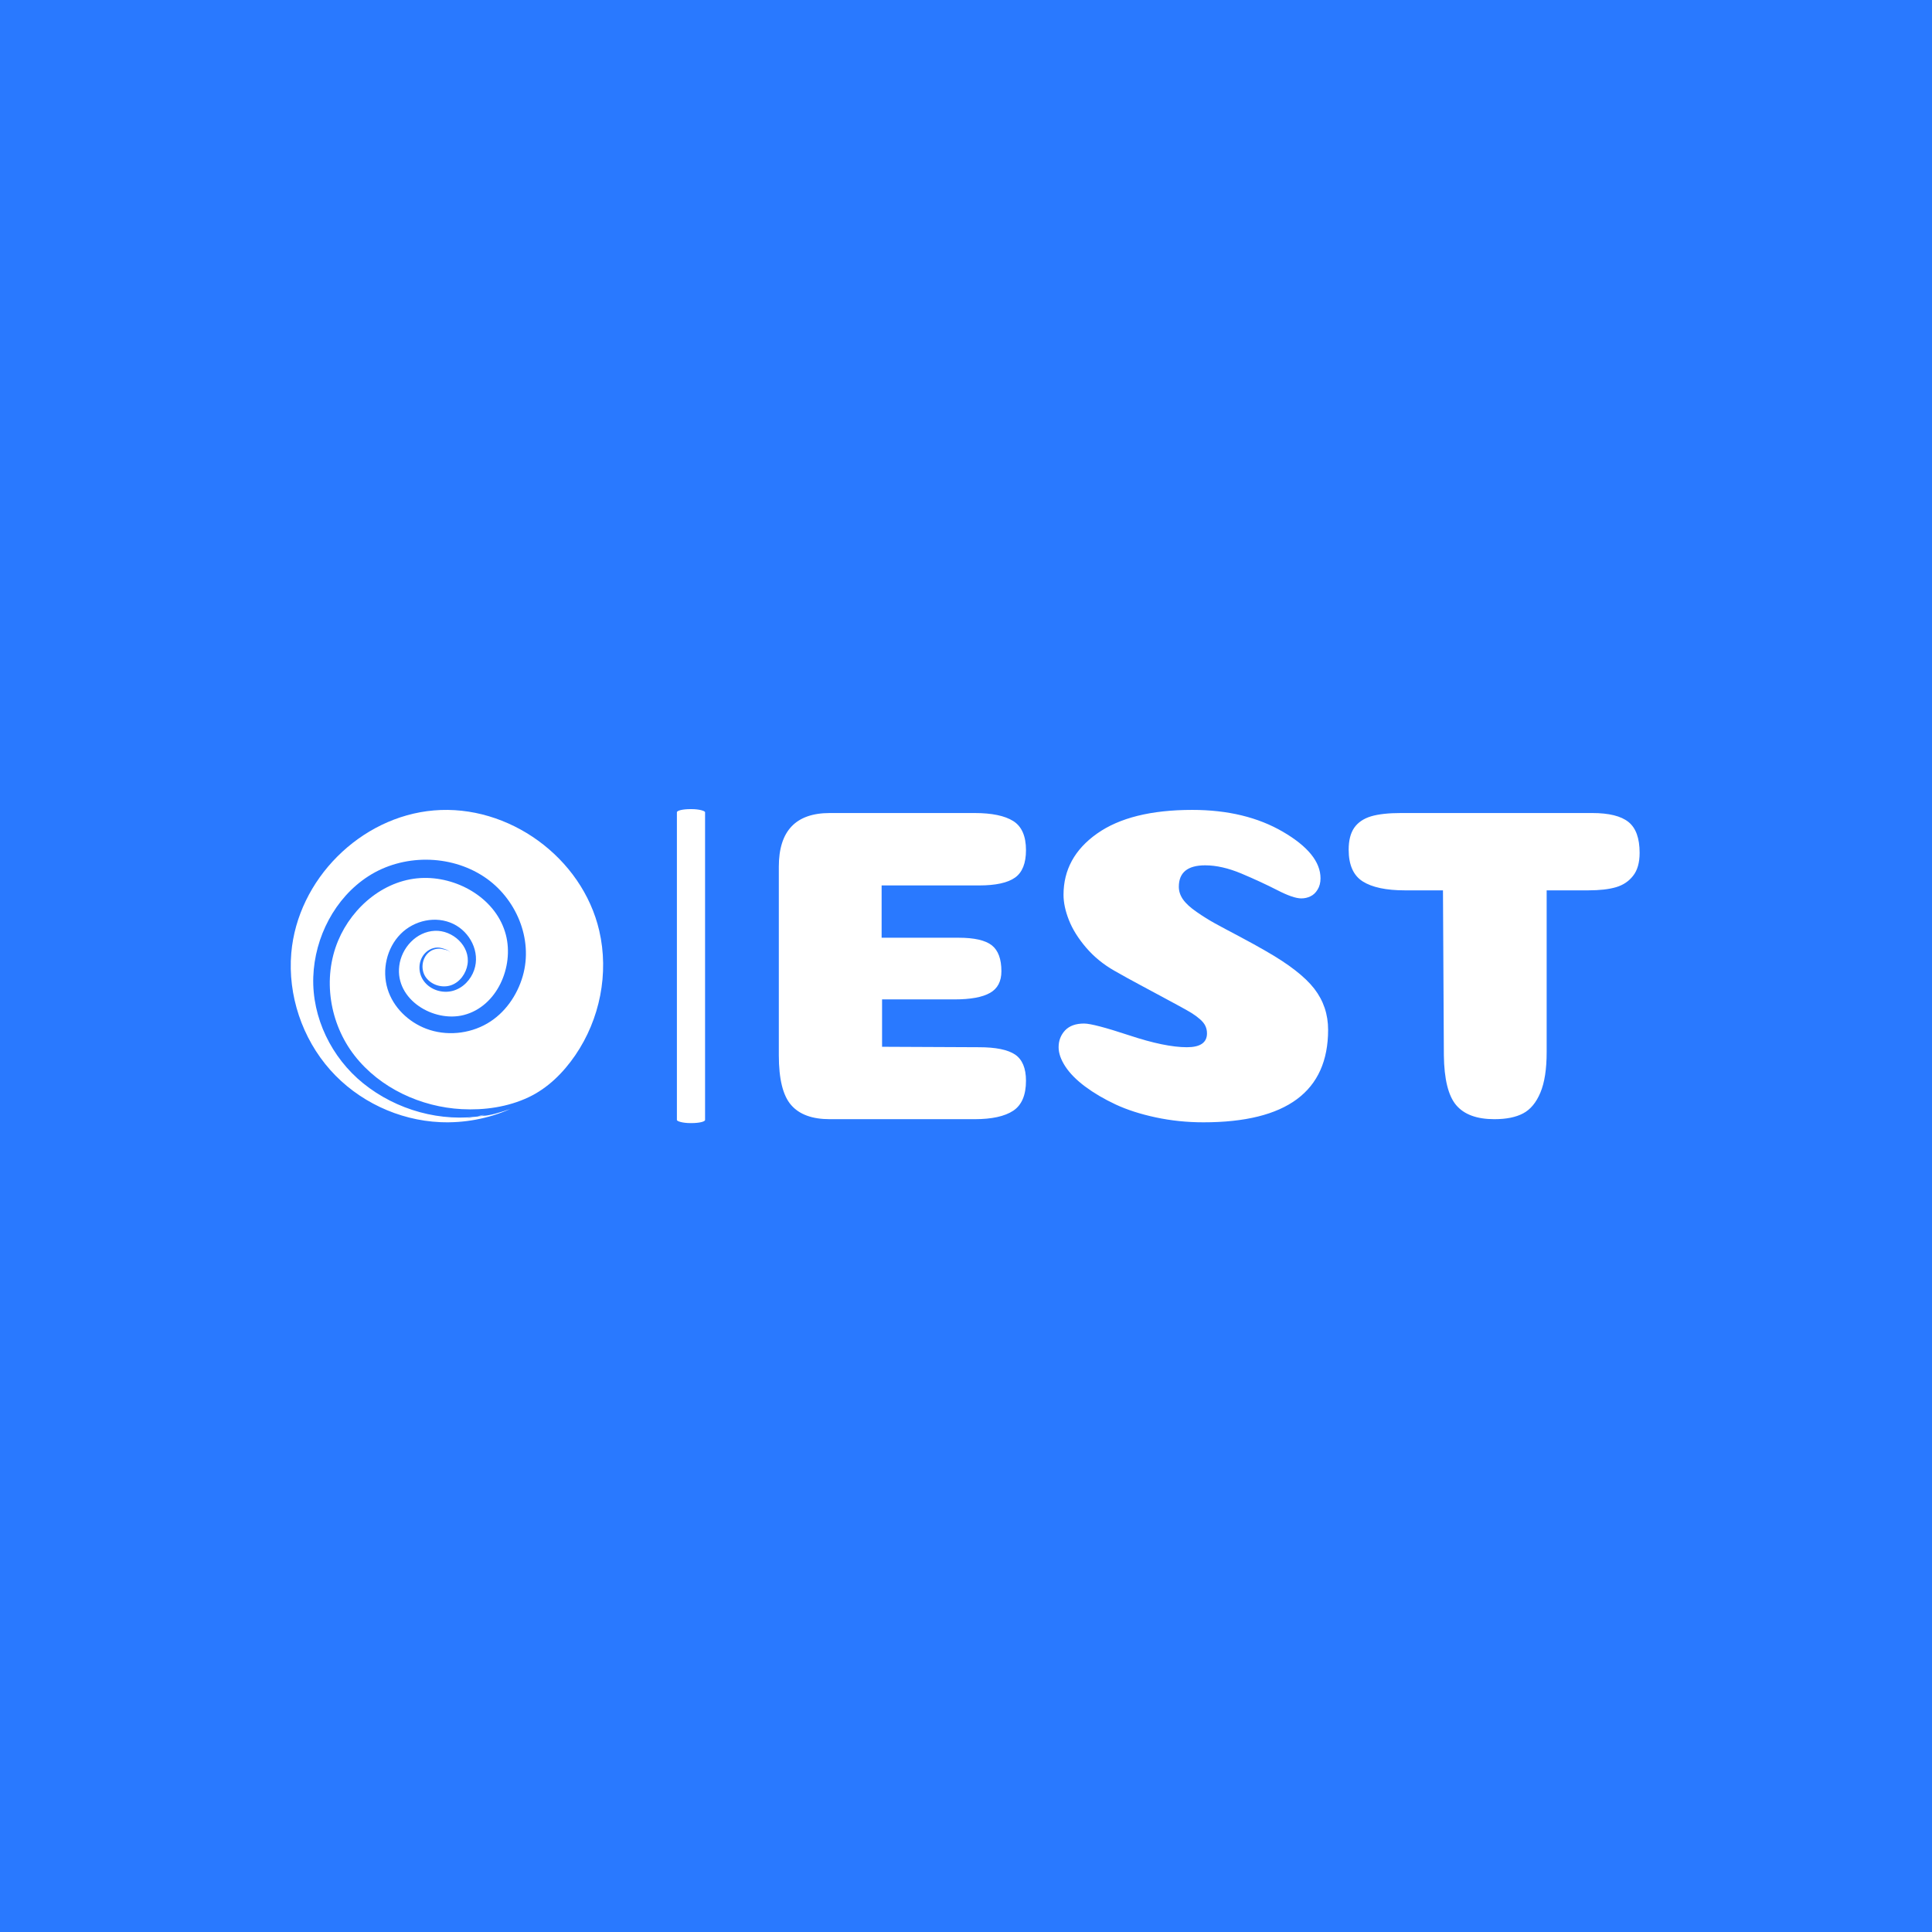 <svg xmlns="http://www.w3.org/2000/svg" version="1.1" xmlns:xlink="http://www.w3.org/1999/xlink" xmlns:svgjs="http://svgjs.dev/svgjs" width="1000" height="1000" viewBox="0 0 1000 1000"><rect width="1000" height="1000" fill="#2979ff"></rect><g transform="matrix(0.7,0,0,0.7,149.576,418.855)"><svg viewBox="0 0 396 92" data-background-color="#2979ff" preserveAspectRatio="xMidYMid meet" height="232" width="1000" xmlns="http://www.w3.org/2000/svg" xmlns:xlink="http://www.w3.org/1999/xlink"><g id="tight-bounds" transform="matrix(1,0,0,1,0.24,-0.031)"><svg viewBox="0 0 395.52 92.063" height="92.063" width="395.52"><g><svg viewBox="0 0 619.784 144.263" height="92.063" width="395.52"><g><rect width="12.945" height="144.263" x="177.431" y="0" fill="#ffffff" opacity="1" stroke-width="0" stroke="transparent" fill-opacity="1" class="rect-o-0" data-fill-palette-color="primary" rx="1%" id="o-0" data-palette-color="#ffffff"></rect></g><g transform="matrix(1,0,0,1,224.264,0.359)"><svg viewBox="0 0 395.52 143.545" height="143.545" width="395.52"><g id="textblocktransform"><svg viewBox="0 0 395.52 143.545" height="143.545" width="395.52" id="textblock"><g><svg viewBox="0 0 395.52 143.545" height="143.545" width="395.52"><g transform="matrix(1,0,0,1,0,0)"><svg width="395.52" viewBox="3.45 -34.6 96.3 34.95" height="143.545" data-palette-color="#ffffff"><path d="M14.95-20.3L23.55-20.3Q26.2-20.3 27.28-19.45 28.35-18.6 28.35-16.55L28.35-16.55Q28.35-14.85 27.08-14.13 25.8-13.4 23.1-13.4L23.1-13.4 15-13.4 15-8.1 25.85-8.05Q28.65-8.05 29.88-7.23 31.1-6.4 31.1-4.3L31.1-4.3Q31.1-1.9 29.68-0.95 28.25 0 25.35 0L25.35 0 9.15 0Q6.2 0 4.83-1.58 3.45-3.15 3.45-7.15L3.45-7.15 3.45-28.25Q3.45-34.25 9.15-34.25L9.15-34.25 25.35-34.25Q28.25-34.25 29.68-33.35 31.1-32.45 31.1-30.1L31.1-30.1Q31.1-27.9 29.88-27.03 28.65-26.15 25.85-26.15L25.85-26.15 14.95-26.15 14.95-20.3ZM49.7-34.6L49.7-34.6Q55.65-34.6 59.85-32.15 64.05-29.7 64.05-26.95L64.05-26.95Q64.05-26.2 63.72-25.68 63.4-25.15 62.92-24.93 62.45-24.7 61.9-24.7L61.9-24.7Q61-24.7 59.2-25.63 57.4-26.55 55.2-27.48 53-28.4 51.15-28.4L51.15-28.4Q48.2-28.4 48.2-26L48.2-26Q48.2-25.25 48.67-24.58 49.15-23.9 50.2-23.18 51.25-22.45 52.25-21.9 53.25-21.35 55-20.43 56.75-19.5 57.95-18.8L57.95-18.8Q61.8-16.6 63.35-14.6 64.9-12.6 64.9-10L64.9-10Q64.9 0.35 50.95 0.35L50.95 0.35Q48.2 0.35 45.62-0.2 43.05-0.75 41.12-1.65 39.2-2.55 37.72-3.65 36.25-4.75 35.5-5.9 34.75-7.05 34.75-8.05L34.75-8.05Q34.75-9.15 35.47-9.93 36.2-10.7 37.6-10.7L37.6-10.7Q38.65-10.7 42.65-9.38 46.65-8.05 49.1-8.05L49.1-8.05Q51.35-8.05 51.35-9.6L51.35-9.6Q51.35-10.05 51.17-10.43 51-10.8 50.57-11.18 50.15-11.55 49.62-11.88 49.1-12.2 48.17-12.7 47.25-13.2 46.32-13.7 45.4-14.2 43.9-15 42.4-15.8 41-16.6L41-16.6Q39.15-17.65 37.82-19.2 36.5-20.75 35.9-22.28 35.3-23.8 35.3-25.1L35.3-25.1Q35.3-29.3 39.05-31.95 42.8-34.6 49.7-34.6ZM89.35-25.6L89.35-7.5Q89.35-4.65 88.65-2.98 87.95-1.3 86.72-0.65 85.5 0 83.5 0L83.5 0Q80.55 0 79.22-1.58 77.9-3.15 77.85-7.15L77.85-7.15 77.75-25.6 73.5-25.6Q70.35-25.6 68.77-26.6 67.2-27.6 67.2-30.15L67.2-30.15Q67.2-31.7 67.82-32.6 68.45-33.5 69.7-33.88 70.95-34.25 73.05-34.25L73.05-34.25 94.45-34.25Q97.25-34.25 98.5-33.25 99.75-32.25 99.75-29.8L99.75-29.8Q99.75-28.15 99.02-27.23 98.3-26.3 97.1-25.95 95.9-25.6 94-25.6L94-25.6 89.35-25.6Z" opacity="1" transform="matrix(1,0,0,1,0,0)" fill="#ffffff" class="wordmark-text-0" data-fill-palette-color="primary" id="text-0"></path></svg></g></svg></g></svg></g></svg></g><g transform="matrix(1,0,0,1,0,0.359)"><svg viewBox="0 0 143.544 143.545" height="143.545" width="143.544"><g><svg xmlns="http://www.w3.org/2000/svg" xmlns:xlink="http://www.w3.org/1999/xlink" version="1.1" x="0" y="0" viewBox="5.413 5.196 79.769 79.77" enable-background="new 0 0 90 90" xml:space="preserve" height="143.545" width="143.544" class="icon-icon-0" data-fill-palette-color="accent" id="icon-0"><path d="M54.624 83.27c-10.792 1.801-22.246-1.411-30.727-8.272-8.062-6.522-13.088-16.744-12.728-27.17 0.349-10.096 5.499-20.182 14.078-25.707 8.769-5.647 20.783-5.62 29.498 0.129 8.154 5.379 12.661 15.857 9.907 25.391-1.424 4.931-4.572 9.475-9.052 12.082-4.663 2.714-10.561 3.268-15.615 1.341-4.544-1.733-8.418-5.448-9.851-10.154-1.47-4.826-0.243-10.416 3.327-14.027 3.452-3.492 8.998-4.743 13.484-2.567 4.259 2.065 6.884 7.148 5.307 11.755-0.85 2.483-2.859 4.611-5.423 5.317-2.69 0.741-5.774-0.221-7.439-2.493-1.629-2.222-1.495-5.503 0.597-7.389 1.054-0.95 2.599-1.429 3.984-1.015 0.41 0.122 2.233 0.566 2.058 1.209 0.087-0.652-1.341-0.82-1.755-0.934-1.29-0.356-2.733 0.004-3.719 0.904-1.739 1.586-1.995 4.459-0.597 6.34 1.417 1.906 4.102 2.721 6.348 1.971 2.287-0.765 3.875-3.013 4.245-5.344 0.746-4.703-3.812-8.759-8.323-8.569-4.774 0.201-8.548 4.373-9.111 8.971-1.056 8.621 8.8 14.488 16.466 12.536 8.546-2.177 12.86-12.372 10.766-20.465-2.34-9.045-11.891-14.664-20.877-14.543-9.785 0.131-18.28 7.23-21.955 16.011-4.038 9.649-2.194 21.17 4.201 29.364 6.485 8.309 16.93 13.113 27.352 13.664 5.766 0.305 11.749-0.537 17.004-3.006 4.955-2.328 8.907-6.258 11.976-10.734 6.303-9.194 8.662-20.938 6.135-31.824C79.845 17.355 61.052 3.689 41.936 5.329 23.164 6.939 7.154 22.991 5.551 41.756c-0.918 10.74 2.777 21.76 9.928 29.817 7.078 7.976 17.424 12.875 28.071 13.353 6.118 0.275 12.303-0.876 17.903-3.359-2.472 0.844-4.993 1.695-7.622 1.838 0.506-0.028 0.982-0.246 1.492-0.242-1.79-0.014-3.465 0.776-5.242 0.87 1.034-0.055 2.103-0.271 3.095-0.566 0.337-0.101 1.458-0.578 1.755-0.242-0.207-0.235-1.358 0.182-1.613 0.243-0.926 0.221-1.953 0.452-2.902 0.51 0.426-0.026 4.536-0.711 4.53-0.755 0.008 0.065-4.022 0.607-4.613 0.769 0.714-0.196 1.505-0.245 2.235-0.367 0.292-0.048 2.164-0.591 2.374-0.402C54.91 83.194 54.661 83.264 54.624 83.27 43.928 85.055 57.114 82.88 54.624 83.27z" fill="#ffffff" data-fill-palette-color="accent"></path></svg></g></svg></g></svg></g><defs></defs></svg><rect width="395.52" height="92.063" fill="none" stroke="none" visibility="hidden"></rect></g></svg></g></svg>